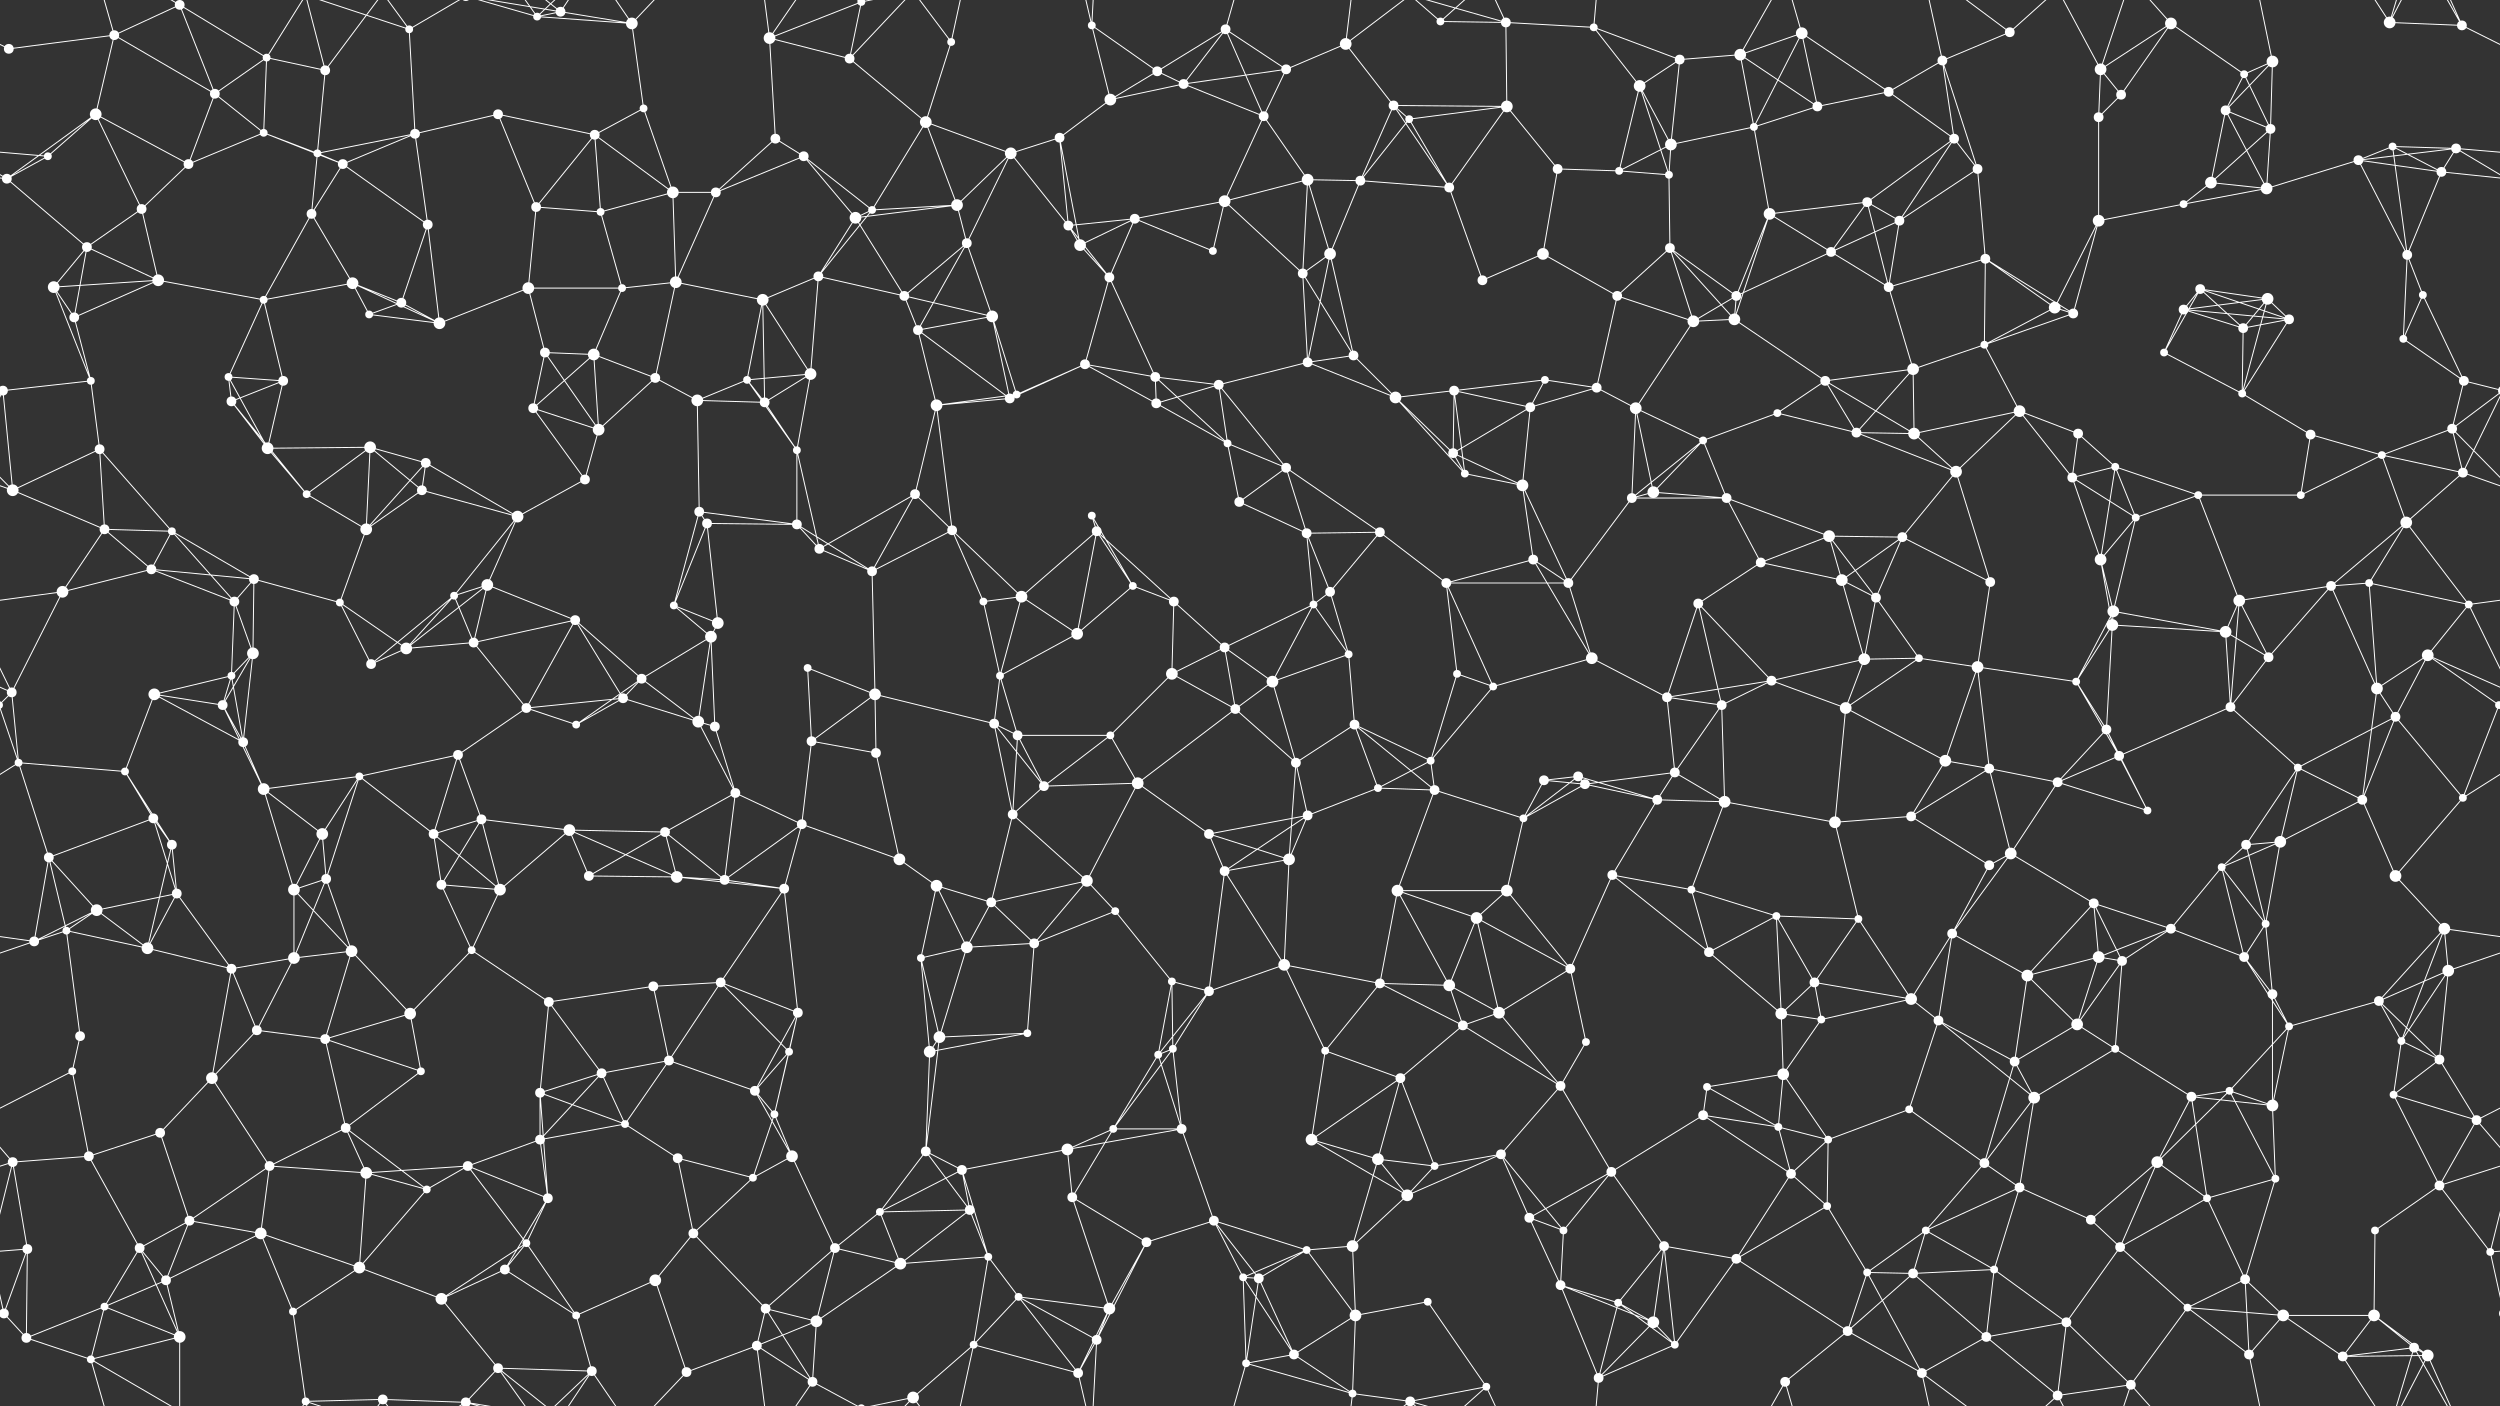 <svg xmlns="http://www.w3.org/2000/svg" width="2560" height="1440" fill="#fff"><rect width="100%" height="100%" fill="#333333" stroke="none"/><circle cx="9" cy="50" r="5"/><circle cx="117" cy="36" r="5"/><circle cx="184" cy="5" r="5"/><circle cx="184" cy="1445" r="5"/><circle cx="273" cy="59" r="4"/><circle cx="333" cy="72" r="5"/><circle cx="419" cy="30" r="4"/><circle cx="550" cy="17" r="4"/><circle cx="574" cy="12" r="5"/><circle cx="647" cy="24" r="6"/><circle cx="788" cy="39" r="6"/><circle cx="870" cy="60" r="5"/><circle cx="882" cy="2" r="4"/><circle cx="882" cy="1442" r="4"/><circle cx="974" cy="43" r="4"/><circle cx="1118" cy="26" r="4"/><circle cx="1185" cy="73" r="5"/><circle cx="1255" cy="30" r="5"/><circle cx="1317" cy="71" r="5"/><circle cx="1378" cy="45" r="6"/><circle cx="1475" cy="22" r="4"/><circle cx="1542" cy="23" r="5"/><circle cx="1632" cy="28" r="4"/><circle cx="1720" cy="61" r="5"/><circle cx="1782" cy="56" r="6"/><circle cx="1845" cy="34" r="6"/><circle cx="1989" cy="62" r="5"/><circle cx="2058" cy="33" r="5"/><circle cx="2151" cy="71" r="6"/><circle cx="2223" cy="24" r="6"/><circle cx="2298" cy="76" r="4"/><circle cx="2327" cy="63" r="6"/><circle cx="2447" cy="23" r="6"/><circle cx="2521" cy="26" r="5"/><circle cx="49" cy="160" r="4"/><circle cx="98" cy="117" r="6"/><circle cx="220" cy="96" r="5"/><circle cx="270" cy="136" r="4"/><circle cx="325" cy="157" r="4"/><circle cx="425" cy="137" r="5"/><circle cx="510" cy="117" r="5"/><circle cx="609" cy="138" r="5"/><circle cx="659" cy="111" r="4"/><circle cx="794" cy="142" r="5"/><circle cx="823" cy="160" r="5"/><circle cx="948" cy="125" r="6"/><circle cx="1035" cy="157" r="6"/><circle cx="1085" cy="141" r="5"/><circle cx="1137" cy="102" r="6"/><circle cx="1212" cy="86" r="5"/><circle cx="1294" cy="119" r="5"/><circle cx="1427" cy="108" r="5"/><circle cx="1443" cy="122" r="4"/><circle cx="1543" cy="109" r="6"/><circle cx="1679" cy="88" r="6"/><circle cx="1711" cy="148" r="6"/><circle cx="1796" cy="130" r="4"/><circle cx="1861" cy="109" r="5"/><circle cx="1934" cy="94" r="5"/><circle cx="2001" cy="142" r="5"/><circle cx="2149" cy="120" r="5"/><circle cx="2172" cy="97" r="5"/><circle cx="2279" cy="113" r="5"/><circle cx="2325" cy="132" r="5"/><circle cx="2450" cy="150" r="4"/><circle cx="2515" cy="152" r="5"/><circle cx="7" cy="183" r="5"/><circle cx="145" cy="214" r="5"/><circle cx="193" cy="168" r="5"/><circle cx="319" cy="219" r="5"/><circle cx="351" cy="168" r="5"/><circle cx="438" cy="230" r="5"/><circle cx="549" cy="212" r="5"/><circle cx="615" cy="217" r="4"/><circle cx="689" cy="197" r="6"/><circle cx="733" cy="197" r="5"/><circle cx="876" cy="223" r="6"/><circle cx="893" cy="215" r="4"/><circle cx="980" cy="210" r="6"/><circle cx="1094" cy="231" r="5"/><circle cx="1162" cy="224" r="5"/><circle cx="1254" cy="206" r="6"/><circle cx="1339" cy="184" r="6"/><circle cx="1393" cy="185" r="5"/><circle cx="1484" cy="192" r="5"/><circle cx="1595" cy="173" r="5"/><circle cx="1658" cy="175" r="4"/><circle cx="1709" cy="179" r="4"/><circle cx="1812" cy="219" r="6"/><circle cx="1912" cy="207" r="5"/><circle cx="1945" cy="226" r="5"/><circle cx="2025" cy="173" r="5"/><circle cx="2149" cy="226" r="6"/><circle cx="2236" cy="209" r="4"/><circle cx="2264" cy="187" r="6"/><circle cx="2321" cy="193" r="6"/><circle cx="2415" cy="164" r="5"/><circle cx="2500" cy="176" r="5"/><circle cx="55" cy="294" r="6"/><circle cx="89" cy="253" r="5"/><circle cx="162" cy="287" r="6"/><circle cx="270" cy="307" r="4"/><circle cx="361" cy="290" r="6"/><circle cx="411" cy="310" r="5"/><circle cx="541" cy="295" r="6"/><circle cx="637" cy="295" r="4"/><circle cx="692" cy="289" r="6"/><circle cx="781" cy="307" r="6"/><circle cx="838" cy="283" r="5"/><circle cx="926" cy="303" r="5"/><circle cx="990" cy="249" r="5"/><circle cx="1106" cy="251" r="6"/><circle cx="1136" cy="284" r="5"/><circle cx="1242" cy="257" r="4"/><circle cx="1334" cy="280" r="5"/><circle cx="1362" cy="260" r="6"/><circle cx="1518" cy="287" r="5"/><circle cx="1580" cy="260" r="6"/><circle cx="1656" cy="303" r="5"/><circle cx="1710" cy="254" r="5"/><circle cx="1778" cy="303" r="5"/><circle cx="1875" cy="258" r="5"/><circle cx="1934" cy="294" r="5"/><circle cx="2033" cy="265" r="5"/><circle cx="2104" cy="315" r="6"/><circle cx="2236" cy="317" r="5"/><circle cx="2253" cy="296" r="5"/><circle cx="2322" cy="306" r="6"/><circle cx="2465" cy="261" r="5"/><circle cx="2481" cy="302" r="4"/><circle cx="76" cy="325" r="5"/><circle cx="93" cy="390" r="4"/><circle cx="234" cy="386" r="4"/><circle cx="290" cy="390" r="5"/><circle cx="378" cy="322" r="4"/><circle cx="450" cy="331" r="6"/><circle cx="558" cy="361" r="5"/><circle cx="608" cy="363" r="6"/><circle cx="671" cy="387" r="5"/><circle cx="765" cy="389" r="4"/><circle cx="830" cy="383" r="6"/><circle cx="940" cy="338" r="5"/><circle cx="1016" cy="324" r="6"/><circle cx="1111" cy="373" r="5"/><circle cx="1183" cy="386" r="5"/><circle cx="1248" cy="394" r="5"/><circle cx="1339" cy="371" r="5"/><circle cx="1386" cy="364" r="5"/><circle cx="1489" cy="400" r="5"/><circle cx="1582" cy="389" r="4"/><circle cx="1635" cy="397" r="5"/><circle cx="1734" cy="329" r="6"/><circle cx="1776" cy="327" r="6"/><circle cx="1869" cy="390" r="5"/><circle cx="1959" cy="378" r="6"/><circle cx="2032" cy="353" r="4"/><circle cx="2123" cy="321" r="5"/><circle cx="2216" cy="361" r="4"/><circle cx="2297" cy="336" r="5"/><circle cx="2344" cy="327" r="5"/><circle cx="2461" cy="347" r="4"/><circle cx="2523" cy="390" r="5"/><circle cx="3" cy="400" r="5"/><circle cx="2563" cy="400" r="5"/><circle cx="102" cy="460" r="5"/><circle cx="237" cy="411" r="5"/><circle cx="274" cy="459" r="6"/><circle cx="379" cy="458" r="6"/><circle cx="436" cy="474" r="5"/><circle cx="546" cy="418" r="5"/><circle cx="613" cy="440" r="6"/><circle cx="714" cy="410" r="6"/><circle cx="783" cy="412" r="5"/><circle cx="816" cy="461" r="4"/><circle cx="959" cy="415" r="6"/><circle cx="1034" cy="408" r="5"/><circle cx="1041" cy="404" r="4"/><circle cx="1184" cy="413" r="5"/><circle cx="1257" cy="454" r="4"/><circle cx="1317" cy="479" r="5"/><circle cx="1429" cy="407" r="6"/><circle cx="1488" cy="464" r="5"/><circle cx="1567" cy="417" r="5"/><circle cx="1675" cy="418" r="6"/><circle cx="1744" cy="451" r="4"/><circle cx="1820" cy="423" r="4"/><circle cx="1901" cy="443" r="5"/><circle cx="1960" cy="444" r="6"/><circle cx="2068" cy="421" r="6"/><circle cx="2128" cy="444" r="5"/><circle cx="2166" cy="478" r="4"/><circle cx="2296" cy="403" r="4"/><circle cx="2366" cy="445" r="5"/><circle cx="2439" cy="466" r="4"/><circle cx="2511" cy="439" r="5"/><circle cx="13" cy="502" r="6"/><circle cx="107" cy="542" r="5"/><circle cx="176" cy="544" r="4"/><circle cx="314" cy="506" r="4"/><circle cx="375" cy="542" r="6"/><circle cx="432" cy="502" r="5"/><circle cx="530" cy="529" r="6"/><circle cx="599" cy="491" r="5"/><circle cx="716" cy="524" r="5"/><circle cx="724" cy="536" r="5"/><circle cx="816" cy="537" r="5"/><circle cx="937" cy="506" r="5"/><circle cx="975" cy="543" r="5"/><circle cx="1118" cy="528" r="4"/><circle cx="1123" cy="544" r="5"/><circle cx="1269" cy="514" r="5"/><circle cx="1338" cy="546" r="5"/><circle cx="1413" cy="545" r="5"/><circle cx="1500" cy="485" r="4"/><circle cx="1559" cy="497" r="6"/><circle cx="1671" cy="510" r="5"/><circle cx="1693" cy="504" r="6"/><circle cx="1768" cy="510" r="5"/><circle cx="1873" cy="549" r="6"/><circle cx="1948" cy="550" r="5"/><circle cx="2003" cy="483" r="6"/><circle cx="2122" cy="489" r="5"/><circle cx="2187" cy="530" r="4"/><circle cx="2251" cy="507" r="4"/><circle cx="2356" cy="507" r="4"/><circle cx="2464" cy="535" r="6"/><circle cx="2522" cy="484" r="5"/><circle cx="64" cy="606" r="6"/><circle cx="155" cy="583" r="5"/><circle cx="240" cy="616" r="5"/><circle cx="260" cy="593" r="5"/><circle cx="348" cy="617" r="4"/><circle cx="465" cy="610" r="4"/><circle cx="499" cy="599" r="6"/><circle cx="589" cy="635" r="5"/><circle cx="690" cy="620" r="4"/><circle cx="735" cy="638" r="6"/><circle cx="839" cy="562" r="5"/><circle cx="893" cy="585" r="5"/><circle cx="1007" cy="616" r="4"/><circle cx="1046" cy="611" r="6"/><circle cx="1160" cy="600" r="4"/><circle cx="1202" cy="616" r="5"/><circle cx="1345" cy="619" r="4"/><circle cx="1362" cy="606" r="5"/><circle cx="1481" cy="597" r="5"/><circle cx="1570" cy="573" r="5"/><circle cx="1606" cy="597" r="5"/><circle cx="1739" cy="618" r="5"/><circle cx="1803" cy="576" r="5"/><circle cx="1886" cy="594" r="6"/><circle cx="1921" cy="612" r="5"/><circle cx="2038" cy="596" r="5"/><circle cx="2151" cy="573" r="6"/><circle cx="2164" cy="626" r="6"/><circle cx="2293" cy="615" r="6"/><circle cx="2387" cy="600" r="5"/><circle cx="2426" cy="597" r="4"/><circle cx="2528" cy="619" r="4"/><circle cx="12" cy="709" r="5"/><circle cx="158" cy="711" r="6"/><circle cx="237" cy="692" r="4"/><circle cx="259" cy="669" r="6"/><circle cx="380" cy="680" r="5"/><circle cx="416" cy="664" r="6"/><circle cx="485" cy="658" r="5"/><circle cx="638" cy="715" r="5"/><circle cx="657" cy="695" r="5"/><circle cx="728" cy="652" r="6"/><circle cx="827" cy="684" r="4"/><circle cx="896" cy="711" r="6"/><circle cx="1024" cy="692" r="4"/><circle cx="1103" cy="649" r="6"/><circle cx="1200" cy="690" r="6"/><circle cx="1254" cy="663" r="5"/><circle cx="1303" cy="698" r="6"/><circle cx="1381" cy="670" r="4"/><circle cx="1492" cy="690" r="4"/><circle cx="1529" cy="703" r="4"/><circle cx="1630" cy="674" r="6"/><circle cx="1707" cy="714" r="5"/><circle cx="1814" cy="697" r="5"/><circle cx="1909" cy="675" r="6"/><circle cx="1965" cy="674" r="4"/><circle cx="2025" cy="683" r="6"/><circle cx="2126" cy="698" r="4"/><circle cx="2163" cy="640" r="6"/><circle cx="2279" cy="647" r="6"/><circle cx="2323" cy="673" r="5"/><circle cx="2434" cy="705" r="6"/><circle cx="2486" cy="671" r="6"/><circle cx="19" cy="781" r="4"/><circle cx="128" cy="790" r="4"/><circle cx="228" cy="722" r="5"/><circle cx="249" cy="760" r="5"/><circle cx="368" cy="795" r="4"/><circle cx="469" cy="773" r="5"/><circle cx="539" cy="725" r="5"/><circle cx="590" cy="742" r="4"/><circle cx="715" cy="739" r="6"/><circle cx="732" cy="744" r="5"/><circle cx="831" cy="759" r="5"/><circle cx="897" cy="771" r="5"/><circle cx="1018" cy="741" r="5"/><circle cx="1042" cy="753" r="5"/><circle cx="1137" cy="753" r="4"/><circle cx="1265" cy="726" r="5"/><circle cx="1327" cy="781" r="5"/><circle cx="1387" cy="742" r="5"/><circle cx="1465" cy="779" r="4"/><circle cx="1581" cy="799" r="5"/><circle cx="1616" cy="795" r="5"/><circle cx="1715" cy="791" r="5"/><circle cx="1763" cy="722" r="5"/><circle cx="1890" cy="725" r="6"/><circle cx="1992" cy="779" r="6"/><circle cx="2037" cy="787" r="5"/><circle cx="2157" cy="747" r="5"/><circle cx="2170" cy="774" r="5"/><circle cx="2284" cy="724" r="5"/><circle cx="2353" cy="786" r="4"/><circle cx="2453" cy="734" r="5"/><circle cx="2559" cy="722" r="4"/><circle cx="-1" cy="722" r="4"/><circle cx="50" cy="878" r="5"/><circle cx="157" cy="838" r="5"/><circle cx="176" cy="865" r="5"/><circle cx="270" cy="808" r="6"/><circle cx="330" cy="854" r="6"/><circle cx="444" cy="854" r="5"/><circle cx="493" cy="839" r="5"/><circle cx="583" cy="850" r="6"/><circle cx="681" cy="852" r="5"/><circle cx="753" cy="812" r="5"/><circle cx="821" cy="844" r="5"/><circle cx="921" cy="880" r="6"/><circle cx="1037" cy="834" r="5"/><circle cx="1069" cy="805" r="5"/><circle cx="1165" cy="802" r="6"/><circle cx="1238" cy="854" r="5"/><circle cx="1339" cy="835" r="5"/><circle cx="1411" cy="807" r="4"/><circle cx="1469" cy="809" r="5"/><circle cx="1560" cy="838" r="4"/><circle cx="1623" cy="803" r="5"/><circle cx="1697" cy="819" r="5"/><circle cx="1766" cy="821" r="6"/><circle cx="1879" cy="842" r="6"/><circle cx="1957" cy="836" r="5"/><circle cx="2059" cy="874" r="6"/><circle cx="2107" cy="801" r="5"/><circle cx="2199" cy="830" r="4"/><circle cx="2300" cy="865" r="5"/><circle cx="2335" cy="862" r="6"/><circle cx="2419" cy="819" r="5"/><circle cx="2522" cy="817" r="4"/><circle cx="68" cy="953" r="4"/><circle cx="99" cy="932" r="6"/><circle cx="181" cy="915" r="5"/><circle cx="301" cy="911" r="6"/><circle cx="334" cy="900" r="5"/><circle cx="452" cy="906" r="5"/><circle cx="512" cy="911" r="6"/><circle cx="603" cy="897" r="5"/><circle cx="693" cy="898" r="6"/><circle cx="742" cy="901" r="5"/><circle cx="803" cy="910" r="5"/><circle cx="959" cy="907" r="6"/><circle cx="1015" cy="924" r="5"/><circle cx="1113" cy="902" r="6"/><circle cx="1142" cy="933" r="4"/><circle cx="1254" cy="892" r="5"/><circle cx="1320" cy="880" r="6"/><circle cx="1431" cy="912" r="6"/><circle cx="1512" cy="940" r="6"/><circle cx="1543" cy="912" r="6"/><circle cx="1651" cy="896" r="5"/><circle cx="1732" cy="911" r="4"/><circle cx="1819" cy="938" r="4"/><circle cx="1903" cy="941" r="4"/><circle cx="1999" cy="956" r="5"/><circle cx="2037" cy="886" r="5"/><circle cx="2144" cy="925" r="5"/><circle cx="2223" cy="951" r="5"/><circle cx="2275" cy="888" r="4"/><circle cx="2320" cy="946" r="4"/><circle cx="2453" cy="897" r="6"/><circle cx="2503" cy="951" r="6"/><circle cx="35" cy="964" r="5"/><circle cx="151" cy="971" r="6"/><circle cx="237" cy="992" r="5"/><circle cx="301" cy="981" r="6"/><circle cx="360" cy="974" r="6"/><circle cx="420" cy="1038" r="6"/><circle cx="483" cy="973" r="4"/><circle cx="562" cy="1026" r="5"/><circle cx="669" cy="1010" r="5"/><circle cx="738" cy="1006" r="5"/><circle cx="817" cy="1037" r="5"/><circle cx="943" cy="981" r="4"/><circle cx="990" cy="970" r="6"/><circle cx="1059" cy="966" r="5"/><circle cx="1200" cy="1005" r="4"/><circle cx="1238" cy="1015" r="5"/><circle cx="1315" cy="988" r="6"/><circle cx="1413" cy="1007" r="5"/><circle cx="1484" cy="1009" r="6"/><circle cx="1535" cy="1037" r="6"/><circle cx="1608" cy="992" r="5"/><circle cx="1750" cy="975" r="5"/><circle cx="1824" cy="1038" r="6"/><circle cx="1858" cy="1006" r="5"/><circle cx="1957" cy="1023" r="6"/><circle cx="2076" cy="999" r="6"/><circle cx="2149" cy="980" r="6"/><circle cx="2173" cy="984" r="5"/><circle cx="2298" cy="980" r="5"/><circle cx="2327" cy="1018" r="5"/><circle cx="2436" cy="1025" r="5"/><circle cx="2507" cy="994" r="6"/><circle cx="74" cy="1097" r="4"/><circle cx="82" cy="1061" r="5"/><circle cx="217" cy="1104" r="6"/><circle cx="263" cy="1055" r="5"/><circle cx="333" cy="1064" r="5"/><circle cx="431" cy="1097" r="4"/><circle cx="553" cy="1119" r="5"/><circle cx="616" cy="1099" r="5"/><circle cx="685" cy="1086" r="5"/><circle cx="773" cy="1117" r="5"/><circle cx="808" cy="1077" r="4"/><circle cx="952" cy="1077" r="6"/><circle cx="962" cy="1062" r="6"/><circle cx="1052" cy="1058" r="4"/><circle cx="1186" cy="1080" r="4"/><circle cx="1201" cy="1074" r="4"/><circle cx="1357" cy="1076" r="4"/><circle cx="1434" cy="1104" r="5"/><circle cx="1498" cy="1050" r="5"/><circle cx="1598" cy="1112" r="5"/><circle cx="1624" cy="1067" r="4"/><circle cx="1748" cy="1113" r="4"/><circle cx="1826" cy="1100" r="6"/><circle cx="1865" cy="1044" r="4"/><circle cx="1985" cy="1045" r="5"/><circle cx="2063" cy="1087" r="5"/><circle cx="2127" cy="1049" r="6"/><circle cx="2166" cy="1074" r="4"/><circle cx="2283" cy="1117" r="4"/><circle cx="2344" cy="1051" r="4"/><circle cx="2459" cy="1066" r="4"/><circle cx="2498" cy="1085" r="5"/><circle cx="13" cy="1190" r="5"/><circle cx="91" cy="1184" r="5"/><circle cx="164" cy="1160" r="5"/><circle cx="276" cy="1194" r="5"/><circle cx="354" cy="1155" r="5"/><circle cx="479" cy="1194" r="5"/><circle cx="553" cy="1167" r="5"/><circle cx="640" cy="1151" r="4"/><circle cx="694" cy="1186" r="5"/><circle cx="793" cy="1141" r="4"/><circle cx="811" cy="1184" r="6"/><circle cx="948" cy="1179" r="5"/><circle cx="985" cy="1198" r="5"/><circle cx="1093" cy="1177" r="6"/><circle cx="1140" cy="1156" r="4"/><circle cx="1210" cy="1156" r="5"/><circle cx="1343" cy="1167" r="6"/><circle cx="1411" cy="1187" r="6"/><circle cx="1469" cy="1194" r="4"/><circle cx="1537" cy="1182" r="5"/><circle cx="1650" cy="1200" r="5"/><circle cx="1744" cy="1142" r="5"/><circle cx="1821" cy="1154" r="4"/><circle cx="1872" cy="1167" r="4"/><circle cx="1955" cy="1136" r="4"/><circle cx="2032" cy="1191" r="5"/><circle cx="2083" cy="1124" r="6"/><circle cx="2209" cy="1190" r="6"/><circle cx="2244" cy="1123" r="5"/><circle cx="2327" cy="1132" r="6"/><circle cx="2451" cy="1121" r="4"/><circle cx="2536" cy="1147" r="5"/><circle cx="28" cy="1279" r="5"/><circle cx="143" cy="1278" r="5"/><circle cx="194" cy="1250" r="5"/><circle cx="267" cy="1263" r="6"/><circle cx="375" cy="1201" r="6"/><circle cx="437" cy="1218" r="4"/><circle cx="539" cy="1273" r="4"/><circle cx="561" cy="1227" r="5"/><circle cx="710" cy="1263" r="5"/><circle cx="771" cy="1206" r="4"/><circle cx="855" cy="1278" r="5"/><circle cx="901" cy="1241" r="4"/><circle cx="993" cy="1239" r="5"/><circle cx="1098" cy="1226" r="5"/><circle cx="1174" cy="1272" r="5"/><circle cx="1243" cy="1250" r="5"/><circle cx="1338" cy="1280" r="4"/><circle cx="1385" cy="1276" r="6"/><circle cx="1441" cy="1224" r="6"/><circle cx="1566" cy="1247" r="5"/><circle cx="1601" cy="1260" r="4"/><circle cx="1704" cy="1276" r="5"/><circle cx="1834" cy="1202" r="5"/><circle cx="1871" cy="1235" r="4"/><circle cx="1972" cy="1260" r="4"/><circle cx="2068" cy="1216" r="5"/><circle cx="2141" cy="1249" r="5"/><circle cx="2171" cy="1277" r="5"/><circle cx="2260" cy="1227" r="4"/><circle cx="2330" cy="1207" r="4"/><circle cx="2432" cy="1260" r="4"/><circle cx="2498" cy="1214" r="5"/><circle cx="4" cy="1345" r="5"/><circle cx="2564" cy="1345" r="5"/><circle cx="107" cy="1338" r="4"/><circle cx="170" cy="1311" r="5"/><circle cx="300" cy="1343" r="4"/><circle cx="368" cy="1298" r="6"/><circle cx="452" cy="1330" r="6"/><circle cx="517" cy="1300" r="5"/><circle cx="590" cy="1347" r="4"/><circle cx="671" cy="1311" r="6"/><circle cx="784" cy="1340" r="5"/><circle cx="836" cy="1353" r="6"/><circle cx="922" cy="1294" r="6"/><circle cx="1012" cy="1287" r="4"/><circle cx="1043" cy="1328" r="4"/><circle cx="1136" cy="1340" r="6"/><circle cx="1273" cy="1308" r="4"/><circle cx="1289" cy="1309" r="5"/><circle cx="1388" cy="1347" r="6"/><circle cx="1462" cy="1333" r="4"/><circle cx="1598" cy="1316" r="5"/><circle cx="1657" cy="1334" r="4"/><circle cx="1693" cy="1354" r="6"/><circle cx="1778" cy="1289" r="5"/><circle cx="1912" cy="1303" r="4"/><circle cx="1959" cy="1304" r="5"/><circle cx="2042" cy="1300" r="4"/><circle cx="2116" cy="1354" r="5"/><circle cx="2240" cy="1339" r="4"/><circle cx="2299" cy="1310" r="5"/><circle cx="2338" cy="1347" r="6"/><circle cx="2431" cy="1347" r="6"/><circle cx="2550" cy="1282" r="4"/><circle cx="27" cy="1370" r="5"/><circle cx="93" cy="1392" r="4"/><circle cx="184" cy="1369" r="6"/><circle cx="313" cy="1435" r="4"/><circle cx="392" cy="1433" r="5"/><circle cx="477" cy="1436" r="5"/><circle cx="477" cy="-4" r="5"/><circle cx="510" cy="1401" r="5"/><circle cx="606" cy="1404" r="5"/><circle cx="703" cy="1405" r="5"/><circle cx="775" cy="1378" r="5"/><circle cx="832" cy="1415" r="5"/><circle cx="935" cy="1431" r="6"/><circle cx="997" cy="1377" r="4"/><circle cx="1104" cy="1406" r="5"/><circle cx="1123" cy="1372" r="5"/><circle cx="1276" cy="1396" r="4"/><circle cx="1325" cy="1387" r="5"/><circle cx="1385" cy="1427" r="4"/><circle cx="1444" cy="1435" r="5"/><circle cx="1444" cy="-5" r="5"/><circle cx="1522" cy="1420" r="4"/><circle cx="1637" cy="1411" r="5"/><circle cx="1715" cy="1377" r="4"/><circle cx="1828" cy="1415" r="5"/><circle cx="1892" cy="1363" r="5"/><circle cx="1968" cy="1406" r="5"/><circle cx="2034" cy="1369" r="5"/><circle cx="2107" cy="1429" r="5"/><circle cx="2182" cy="1418" r="5"/><circle cx="2303" cy="1387" r="5"/><circle cx="2399" cy="1389" r="5"/><circle cx="2472" cy="1380" r="5"/><circle cx="2486" cy="1388" r="6"/><path stroke="#fff" d="M9 50L117 36M9 50L-39 26M2569 50L2521 26M117 36L184 5M117 36L98 117M117 36L220 96M117 36L93 -48M117 1476L93 1392M184 5L273 59M184 5L220 96M184 5L93 -48M184 5L184 -71M184 1445L93 1392M184 1445L184 1369M273 59L333 72M273 59L220 96M273 59L270 136M273 59L313 -5M273 1499L313 1435M333 72L325 157M333 72L313 -5M333 72L392 -7M333 1512L313 1435M333 1512L392 1433M419 30L425 137M419 30L313 -5M419 30L392 -7M419 30L477 -4M419 1470L313 1435M419 1470L392 1433M419 1470L477 1436M550 17L574 12M550 17L647 24M550 17L477 -4M550 17L510 -39M550 17L606 -36M550 1457L477 1436M550 1457L510 1401M550 1457L606 1404M574 12L647 24M574 12L477 -4M574 12L510 -39M574 12L606 -36M574 1452L477 1436M574 1452L510 1401M574 1452L606 1404M647 24L659 111M647 24L606 -36M647 24L703 -35M647 1464L606 1404M647 1464L703 1405M788 39L870 60M788 39L882 2M788 39L794 142M788 39L775 -62M788 39L832 -25M788 1479L775 1378M788 1479L832 1415M870 60L882 2M870 60L948 125M870 60L935 -9M870 1500L935 1431M882 2L832 -25M882 2L935 -9M882 1442L832 1415M882 1442L935 1431M974 43L948 125M974 43L935 -9M974 43L997 -63M974 1483L935 1431M974 1483L997 1377M1118 26L1185 73M1118 26L1137 102M1118 26L1104 -34M1118 26L1123 -68M1118 1466L1104 1406M1118 1466L1123 1372M1185 73L1255 30M1185 73L1137 102M1185 73L1212 86M1255 30L1317 71M1255 30L1212 86M1255 30L1294 119M1255 30L1276 -44M1255 1470L1276 1396M1317 71L1378 45M1317 71L1212 86M1317 71L1294 119M1378 45L1427 108M1378 45L1385 -13M1378 45L1444 -5M1378 1485L1385 1427M1378 1485L1444 1435M1475 22L1542 23M1475 22L1444 -5M1475 22L1522 -20M1475 1462L1444 1435M1475 1462L1522 1420M1542 23L1632 28M1542 23L1543 109M1542 23L1444 -5M1542 23L1522 -20M1542 1463L1444 1435M1542 1463L1522 1420M1632 28L1720 61M1632 28L1679 88M1632 28L1637 -29M1632 1468L1637 1411M1720 61L1782 56M1720 61L1679 88M1720 61L1711 148M1782 56L1845 34M1782 56L1796 130M1782 56L1861 109M1782 56L1828 -25M1782 1496L1828 1415M1845 34L1796 130M1845 34L1861 109M1845 34L1934 94M1845 34L1828 -25M1845 1474L1828 1415M1989 62L2058 33M1989 62L1934 94M1989 62L2001 142M1989 62L2025 173M1989 62L1968 -34M1989 1502L1968 1406M2058 33L1968 -34M2058 33L2107 -11M2058 1473L1968 1406M2058 1473L2107 1429M2151 71L2223 24M2151 71L2149 120M2151 71L2172 97M2151 71L2107 -11M2151 71L2182 -22M2151 1511L2107 1429M2151 1511L2182 1418M2223 24L2298 76M2223 24L2172 97M2223 24L2182 -22M2223 1464L2182 1418M2298 76L2327 63M2298 76L2279 113M2298 76L2325 132M2327 63L2279 113M2327 63L2325 132M2327 63L2303 -53M2327 1503L2303 1387M2447 23L2521 26M2447 23L2399 -51M2447 23L2472 -60M2447 23L2486 -52M2447 1463L2399 1389M2447 1463L2472 1380M2447 1463L2486 1388M2521 26L2472 -60M2521 26L2486 -52M2521 1466L2472 1380M2521 1466L2486 1388M49 160L98 117M49 160L-45 152M49 160L7 183M2609 160L2515 152M98 117L7 183M98 117L145 214M98 117L193 168M220 96L270 136M220 96L193 168M270 136L325 157M270 136L193 168M270 136L351 168M325 157L425 137M325 157L319 219M325 157L351 168M425 137L510 117M425 137L351 168M425 137L438 230M510 117L609 138M510 117L549 212M609 138L659 111M609 138L549 212M609 138L615 217M609 138L689 197M659 111L689 197M794 142L823 160M794 142L733 197M823 160L733 197M823 160L876 223M823 160L893 215M948 125L1035 157M948 125L893 215M948 125L980 210M1035 157L1085 141M1035 157L980 210M1035 157L1094 231M1035 157L990 249M1085 141L1137 102M1085 141L1094 231M1085 141L1106 251M1137 102L1212 86M1212 86L1294 119M1294 119L1254 206M1294 119L1339 184M1427 108L1443 122M1427 108L1543 109M1427 108L1393 185M1427 108L1484 192M1443 122L1543 109M1443 122L1393 185M1443 122L1484 192M1543 109L1484 192M1543 109L1595 173M1679 88L1711 148M1679 88L1658 175M1679 88L1709 179M1711 148L1796 130M1711 148L1658 175M1711 148L1709 179M1796 130L1861 109M1796 130L1812 219M1861 109L1934 94M1934 94L2001 142M2001 142L1912 207M2001 142L1945 226M2001 142L2025 173M2149 120L2172 97M2149 120L2149 226M2279 113L2325 132M2279 113L2264 187M2279 113L2321 193M2325 132L2264 187M2325 132L2321 193M2450 150L2515 152M2450 150L2415 164M2450 150L2500 176M2450 150L2465 261M2515 152L2567 183M2515 152L2415 164M2515 152L2500 176M-45 152L7 183M7 183L-60 176M7 183L89 253M2567 183L2500 176M145 214L193 168M145 214L89 253M145 214L162 287M319 219L351 168M319 219L270 307M319 219L361 290M351 168L438 230M438 230L411 310M438 230L450 331M549 212L615 217M549 212L541 295M615 217L689 197M615 217L637 295M689 197L733 197M689 197L692 289M733 197L692 289M876 223L893 215M876 223L980 210M876 223L838 283M876 223L926 303M893 215L980 210M893 215L838 283M980 210L990 249M1094 231L1162 224M1094 231L1106 251M1094 231L1136 284M1162 224L1254 206M1162 224L1106 251M1162 224L1136 284M1162 224L1242 257M1254 206L1339 184M1254 206L1242 257M1254 206L1334 280M1339 184L1393 185M1339 184L1334 280M1339 184L1362 260M1393 185L1484 192M1393 185L1362 260M1484 192L1518 287M1595 173L1658 175M1595 173L1580 260M1658 175L1709 179M1709 179L1710 254M1812 219L1912 207M1812 219L1778 303M1812 219L1875 258M1812 219L1776 327M1912 207L1945 226M1912 207L1875 258M1912 207L1934 294M1945 226L2025 173M1945 226L1875 258M1945 226L1934 294M2025 173L2033 265M2149 226L2236 209M2149 226L2104 315M2149 226L2123 321M2236 209L2264 187M2236 209L2321 193M2264 187L2321 193M2321 193L2415 164M2415 164L2500 176M2415 164L2465 261M2500 176L2465 261M55 294L89 253M55 294L162 287M55 294L76 325M55 294L93 390M89 253L162 287M89 253L76 325M162 287L270 307M162 287L76 325M270 307L361 290M270 307L234 386M270 307L290 390M361 290L411 310M361 290L378 322M361 290L450 331M411 310L378 322M411 310L450 331M541 295L637 295M541 295L450 331M541 295L558 361M637 295L692 289M637 295L608 363M692 289L781 307M692 289L671 387M781 307L838 283M781 307L765 389M781 307L830 383M781 307L783 412M838 283L926 303M838 283L830 383M926 303L990 249M926 303L940 338M926 303L1016 324M990 249L940 338M990 249L1016 324M1106 251L1136 284M1136 284L1111 373M1136 284L1183 386M1334 280L1362 260M1334 280L1339 371M1334 280L1386 364M1362 260L1339 371M1362 260L1386 364M1518 287L1580 260M1580 260L1656 303M1656 303L1710 254M1656 303L1635 397M1656 303L1734 329M1710 254L1778 303M1710 254L1734 329M1710 254L1776 327M1778 303L1875 258M1778 303L1734 329M1778 303L1776 327M1875 258L1934 294M1934 294L2033 265M1934 294L1959 378M2033 265L2104 315M2033 265L2032 353M2033 265L2123 321M2104 315L2032 353M2104 315L2123 321M2236 317L2253 296M2236 317L2322 306M2236 317L2216 361M2236 317L2297 336M2236 317L2344 327M2253 296L2322 306M2253 296L2216 361M2253 296L2297 336M2253 296L2344 327M2322 306L2297 336M2322 306L2344 327M2322 306L2296 403M2465 261L2481 302M2465 261L2461 347M2481 302L2461 347M2481 302L2523 390M76 325L93 390M93 390L3 400M93 390L102 460M234 386L290 390M234 386L237 411M234 386L274 459M290 390L237 411M290 390L274 459M378 322L450 331M558 361L608 363M558 361L546 418M558 361L613 440M608 363L671 387M608 363L546 418M608 363L613 440M671 387L613 440M671 387L714 410M765 389L830 383M765 389L714 410M765 389L783 412M765 389L816 461M830 383L783 412M830 383L816 461M940 338L1016 324M940 338L959 415M940 338L1034 408M1016 324L1034 408M1016 324L1041 404M1111 373L1183 386M1111 373L1034 408M1111 373L1041 404M1111 373L1184 413M1183 386L1248 394M1183 386L1184 413M1183 386L1257 454M1248 394L1339 371M1248 394L1184 413M1248 394L1257 454M1248 394L1317 479M1339 371L1386 364M1339 371L1429 407M1386 364L1429 407M1489 400L1582 389M1489 400L1429 407M1489 400L1488 464M1489 400L1567 417M1489 400L1500 485M1582 389L1635 397M1582 389L1567 417M1635 397L1567 417M1635 397L1675 418M1734 329L1776 327M1734 329L1675 418M1776 327L1869 390M1869 390L1959 378M1869 390L1820 423M1869 390L1901 443M1869 390L1960 444M1959 378L2032 353M1959 378L1901 443M1959 378L1960 444M2032 353L2123 321M2032 353L2068 421M2216 361L2296 403M2297 336L2344 327M2297 336L2296 403M2344 327L2296 403M2461 347L2523 390M2523 390L2563 400M2523 390L2511 439M-37 390L3 400M3 400L-49 439M3 400L13 502M3 400L-38 484M2563 400L2511 439M2563 400L2522 484M102 460L13 502M102 460L107 542M102 460L176 544M237 411L274 459M237 411L314 506M274 459L379 458M274 459L314 506M379 458L436 474M379 458L314 506M379 458L375 542M379 458L432 502M436 474L375 542M436 474L432 502M436 474L530 529M546 418L613 440M546 418L599 491M613 440L599 491M714 410L783 412M714 410L716 524M783 412L816 461M816 461L816 537M816 461L839 562M959 415L1034 408M959 415L1041 404M959 415L937 506M959 415L975 543M1034 408L1041 404M1184 413L1257 454M1257 454L1317 479M1257 454L1269 514M1317 479L1269 514M1317 479L1338 546M1317 479L1413 545M1429 407L1488 464M1429 407L1500 485M1488 464L1567 417M1488 464L1500 485M1488 464L1559 497M1567 417L1559 497M1675 418L1744 451M1675 418L1671 510M1675 418L1693 504M1744 451L1820 423M1744 451L1671 510M1744 451L1693 504M1744 451L1768 510M1820 423L1901 443M1901 443L1960 444M1901 443L2003 483M1960 444L2068 421M1960 444L2003 483M2068 421L2128 444M2068 421L2003 483M2068 421L2122 489M2128 444L2166 478M2128 444L2122 489M2166 478L2122 489M2166 478L2187 530M2166 478L2251 507M2166 478L2151 573M2296 403L2366 445M2366 445L2439 466M2366 445L2356 507M2439 466L2511 439M2439 466L2356 507M2439 466L2464 535M2439 466L2522 484M2511 439L2573 502M2511 439L2522 484M-49 439L13 502M13 502L107 542M13 502L-38 484M2573 502L2522 484M107 542L176 544M107 542L64 606M107 542L155 583M176 544L155 583M176 544L240 616M176 544L260 593M314 506L375 542M375 542L432 502M375 542L348 617M432 502L530 529M530 529L599 491M530 529L465 610M530 529L499 599M716 524L724 536M716 524L816 537M716 524L690 620M724 536L816 537M724 536L690 620M724 536L735 638M816 537L839 562M816 537L893 585M937 506L975 543M937 506L839 562M937 506L893 585M975 543L893 585M975 543L1007 616M975 543L1046 611M1118 528L1123 544M1118 528L1160 600M1123 544L1046 611M1123 544L1160 600M1123 544L1202 616M1123 544L1103 649M1269 514L1338 546M1338 546L1413 545M1338 546L1345 619M1338 546L1362 606M1413 545L1362 606M1413 545L1481 597M1500 485L1559 497M1559 497L1570 573M1559 497L1606 597M1671 510L1693 504M1671 510L1768 510M1671 510L1606 597M1693 504L1768 510M1768 510L1873 549M1768 510L1803 576M1873 549L1948 550M1873 549L1803 576M1873 549L1886 594M1873 549L1921 612M1948 550L2003 483M1948 550L1886 594M1948 550L1921 612M1948 550L2038 596M2003 483L2038 596M2122 489L2187 530M2122 489L2151 573M2187 530L2251 507M2187 530L2151 573M2187 530L2164 626M2251 507L2356 507M2251 507L2293 615M2464 535L2522 484M2464 535L2387 600M2464 535L2426 597M2464 535L2528 619M64 606L155 583M64 606L-32 619M64 606L12 709M2624 606L2528 619M155 583L240 616M155 583L260 593M240 616L260 593M240 616L237 692M240 616L259 669M260 593L348 617M260 593L259 669M348 617L380 680M348 617L416 664M465 610L499 599M465 610L380 680M465 610L416 664M465 610L485 658M499 599L589 635M499 599L416 664M499 599L485 658M589 635L485 658M589 635L638 715M589 635L657 695M589 635L539 725M690 620L735 638M690 620L728 652M735 638L728 652M839 562L893 585M893 585L896 711M1007 616L1046 611M1007 616L1024 692M1046 611L1024 692M1046 611L1103 649M1160 600L1202 616M1160 600L1103 649M1202 616L1200 690M1202 616L1254 663M1345 619L1362 606M1345 619L1254 663M1345 619L1303 698M1345 619L1381 670M1362 606L1381 670M1481 597L1570 573M1481 597L1606 597M1481 597L1492 690M1481 597L1529 703M1570 573L1606 597M1570 573L1630 674M1606 597L1630 674M1739 618L1803 576M1739 618L1707 714M1739 618L1814 697M1739 618L1763 722M1803 576L1886 594M1886 594L1921 612M1886 594L1909 675M1921 612L1909 675M1921 612L1965 674M2038 596L2025 683M2151 573L2164 626M2151 573L2163 640M2164 626L2126 698M2164 626L2163 640M2164 626L2279 647M2293 615L2387 600M2293 615L2279 647M2293 615L2323 673M2293 615L2284 724M2387 600L2426 597M2387 600L2323 673M2387 600L2434 705M2426 597L2528 619M2426 597L2434 705M2528 619L2572 709M2528 619L2486 671M-32 619L12 709M12 709L-74 671M12 709L19 781M12 709L-1 722M2572 709L2486 671M2572 709L2559 722M158 711L237 692M158 711L128 790M158 711L228 722M158 711L249 760M237 692L259 669M237 692L228 722M237 692L249 760M259 669L228 722M259 669L249 760M380 680L416 664M416 664L485 658M485 658L539 725M638 715L657 695M638 715L539 725M638 715L590 742M638 715L715 739M657 695L728 652M657 695L590 742M657 695L715 739M728 652L715 739M728 652L732 744M827 684L896 711M827 684L831 759M896 711L831 759M896 711L897 771M896 711L1018 741M1024 692L1103 649M1024 692L1018 741M1024 692L1042 753M1200 690L1254 663M1200 690L1137 753M1200 690L1265 726M1254 663L1303 698M1254 663L1265 726M1303 698L1381 670M1303 698L1265 726M1303 698L1327 781M1381 670L1387 742M1492 690L1529 703M1492 690L1465 779M1529 703L1630 674M1529 703L1465 779M1630 674L1707 714M1707 714L1814 697M1707 714L1715 791M1707 714L1763 722M1814 697L1909 675M1814 697L1763 722M1814 697L1890 725M1909 675L1965 674M1909 675L1890 725M1965 674L2025 683M1965 674L1890 725M2025 683L2126 698M2025 683L1992 779M2025 683L2037 787M2126 698L2163 640M2126 698L2157 747M2126 698L2170 774M2163 640L2279 647M2163 640L2157 747M2279 647L2323 673M2279 647L2284 724M2323 673L2284 724M2434 705L2486 671M2434 705L2453 734M2434 705L2419 819M2486 671L2453 734M2486 671L2559 722M19 781L128 790M19 781L-1 722M19 781L50 878M19 781L-38 817M2579 781L2559 722M2579 781L2522 817M128 790L157 838M128 790L176 865M228 722L249 760M228 722L270 808M249 760L270 808M368 795L469 773M368 795L270 808M368 795L330 854M368 795L444 854M368 795L334 900M469 773L539 725M469 773L444 854M469 773L493 839M539 725L590 742M715 739L732 744M715 739L753 812M732 744L753 812M831 759L897 771M831 759L821 844M897 771L921 880M1018 741L1042 753M1018 741L1037 834M1018 741L1069 805M1042 753L1137 753M1042 753L1037 834M1042 753L1069 805M1137 753L1069 805M1137 753L1165 802M1265 726L1327 781M1265 726L1165 802M1327 781L1387 742M1327 781L1339 835M1327 781L1320 880M1387 742L1465 779M1387 742L1411 807M1387 742L1469 809M1465 779L1411 807M1465 779L1469 809M1581 799L1616 795M1581 799L1560 838M1581 799L1623 803M1616 795L1560 838M1616 795L1623 803M1616 795L1697 819M1715 791L1763 722M1715 791L1623 803M1715 791L1697 819M1715 791L1766 821M1763 722L1766 821M1890 725L1992 779M1890 725L1879 842M1992 779L2037 787M1992 779L1957 836M2037 787L1957 836M2037 787L2059 874M2037 787L2107 801M2157 747L2170 774M2157 747L2107 801M2157 747L2199 830M2170 774L2284 724M2170 774L2107 801M2170 774L2199 830M2284 724L2353 786M2353 786L2453 734M2353 786L2300 865M2353 786L2335 862M2353 786L2419 819M2453 734L2419 819M2453 734L2522 817M2559 722L2522 817M50 878L157 838M50 878L68 953M50 878L99 932M50 878L35 964M157 838L176 865M157 838L181 915M176 865L181 915M176 865L151 971M270 808L330 854M270 808L301 911M330 854L301 911M330 854L334 900M444 854L493 839M444 854L452 906M444 854L512 911M493 839L583 850M493 839L452 906M493 839L512 911M583 850L681 852M583 850L512 911M583 850L603 897M583 850L693 898M681 852L753 812M681 852L603 897M681 852L693 898M681 852L742 901M753 812L821 844M753 812L742 901M821 844L921 880M821 844L742 901M821 844L803 910M921 880L959 907M1037 834L1069 805M1037 834L1015 924M1037 834L1113 902M1069 805L1165 802M1165 802L1238 854M1165 802L1113 902M1238 854L1339 835M1238 854L1254 892M1238 854L1320 880M1339 835L1411 807M1339 835L1254 892M1339 835L1320 880M1411 807L1469 809M1469 809L1560 838M1469 809L1431 912M1560 838L1623 803M1560 838L1543 912M1623 803L1697 819M1697 819L1766 821M1697 819L1651 896M1766 821L1879 842M1766 821L1732 911M1879 842L1957 836M1879 842L1903 941M1957 836L2037 886M2059 874L2107 801M2059 874L1999 956M2059 874L2037 886M2059 874L2144 925M2107 801L2199 830M2300 865L2335 862M2300 865L2275 888M2300 865L2320 946M2335 862L2419 819M2335 862L2275 888M2335 862L2320 946M2419 819L2453 897M2522 817L2453 897M68 953L99 932M68 953L35 964M68 953L151 971M68 953L82 1061M99 932L181 915M99 932L35 964M99 932L151 971M181 915L151 971M181 915L237 992M301 911L334 900M301 911L301 981M301 911L360 974M334 900L301 981M334 900L360 974M452 906L512 911M452 906L483 973M512 911L483 973M603 897L693 898M693 898L742 901M693 898L803 910M742 901L803 910M803 910L738 1006M803 910L817 1037M959 907L1015 924M959 907L943 981M959 907L990 970M1015 924L1113 902M1015 924L990 970M1015 924L1059 966M1113 902L1142 933M1113 902L1059 966M1142 933L1059 966M1142 933L1200 1005M1254 892L1320 880M1254 892L1238 1015M1254 892L1315 988M1320 880L1315 988M1431 912L1512 940M1431 912L1543 912M1431 912L1413 1007M1431 912L1484 1009M1512 940L1543 912M1512 940L1484 1009M1512 940L1535 1037M1512 940L1608 992M1543 912L1608 992M1651 896L1732 911M1651 896L1608 992M1651 896L1750 975M1732 911L1819 938M1732 911L1750 975M1819 938L1903 941M1819 938L1750 975M1819 938L1824 1038M1819 938L1858 1006M1903 941L1858 1006M1903 941L1957 1023M1999 956L2037 886M1999 956L1957 1023M1999 956L2076 999M1999 956L1985 1045M2144 925L2223 951M2144 925L2076 999M2144 925L2149 980M2144 925L2173 984M2223 951L2275 888M2223 951L2149 980M2223 951L2173 984M2223 951L2298 980M2275 888L2320 946M2275 888L2298 980M2320 946L2298 980M2320 946L2327 1018M2453 897L2503 951M2503 951L2595 964M2503 951L2436 1025M2503 951L2507 994M2503 951L2459 1066M-57 951L35 964M35 964L-53 994M2595 964L2507 994M151 971L237 992M237 992L301 981M237 992L217 1104M237 992L263 1055M301 981L360 974M301 981L263 1055M360 974L420 1038M360 974L333 1064M420 1038L483 973M420 1038L333 1064M420 1038L431 1097M483 973L562 1026M562 1026L669 1010M562 1026L553 1119M562 1026L616 1099M669 1010L738 1006M669 1010L685 1086M738 1006L817 1037M738 1006L685 1086M738 1006L808 1077M817 1037L773 1117M817 1037L808 1077M817 1037L793 1141M943 981L990 970M943 981L952 1077M943 981L962 1062M990 970L1059 966M990 970L962 1062M1059 966L1052 1058M1200 1005L1238 1015M1200 1005L1186 1080M1200 1005L1201 1074M1238 1015L1315 988M1238 1015L1186 1080M1238 1015L1201 1074M1315 988L1413 1007M1315 988L1357 1076M1413 1007L1484 1009M1413 1007L1357 1076M1413 1007L1498 1050M1484 1009L1535 1037M1484 1009L1498 1050M1535 1037L1608 992M1535 1037L1498 1050M1535 1037L1598 1112M1608 992L1624 1067M1750 975L1824 1038M1824 1038L1858 1006M1824 1038L1826 1100M1824 1038L1865 1044M1858 1006L1957 1023M1858 1006L1865 1044M1957 1023L1865 1044M1957 1023L1985 1045M2076 999L2149 980M2076 999L2063 1087M2076 999L2127 1049M2149 980L2173 984M2149 980L2127 1049M2173 984L2127 1049M2173 984L2166 1074M2298 980L2327 1018M2298 980L2344 1051M2327 1018L2344 1051M2327 1018L2327 1132M2436 1025L2507 994M2436 1025L2344 1051M2436 1025L2459 1066M2436 1025L2498 1085M2507 994L2459 1066M2507 994L2498 1085M74 1097L82 1061M74 1097L91 1184M74 1097L-24 1147M2634 1097L2536 1147M217 1104L263 1055M217 1104L164 1160M217 1104L276 1194M263 1055L333 1064M333 1064L431 1097M333 1064L354 1155M431 1097L354 1155M553 1119L616 1099M553 1119L553 1167M553 1119L640 1151M553 1119L561 1227M616 1099L685 1086M616 1099L553 1167M616 1099L640 1151M685 1086L773 1117M685 1086L640 1151M773 1117L808 1077M773 1117L793 1141M773 1117L811 1184M808 1077L793 1141M952 1077L962 1062M952 1077L1052 1058M952 1077L948 1179M962 1062L1052 1058M962 1062L948 1179M1186 1080L1201 1074M1186 1080L1140 1156M1186 1080L1210 1156M1201 1074L1140 1156M1201 1074L1210 1156M1357 1076L1434 1104M1357 1076L1343 1167M1434 1104L1498 1050M1434 1104L1343 1167M1434 1104L1411 1187M1434 1104L1469 1194M1498 1050L1598 1112M1598 1112L1624 1067M1598 1112L1537 1182M1598 1112L1650 1200M1748 1113L1826 1100M1748 1113L1744 1142M1748 1113L1821 1154M1826 1100L1865 1044M1826 1100L1821 1154M1826 1100L1872 1167M1985 1045L2063 1087M1985 1045L1955 1136M1985 1045L2083 1124M2063 1087L2127 1049M2063 1087L2032 1191M2063 1087L2083 1124M2127 1049L2166 1074M2166 1074L2083 1124M2166 1074L2244 1123M2283 1117L2344 1051M2283 1117L2209 1190M2283 1117L2244 1123M2283 1117L2327 1132M2283 1117L2330 1207M2344 1051L2327 1132M2459 1066L2498 1085M2459 1066L2451 1121M2498 1085L2451 1121M2498 1085L2536 1147M13 1190L91 1184M13 1190L-24 1147M13 1190L28 1279M13 1190L-62 1214M13 1190L-10 1282M2573 1190L2536 1147M2573 1190L2498 1214M2573 1190L2550 1282M91 1184L164 1160M91 1184L143 1278M164 1160L194 1250M276 1194L354 1155M276 1194L194 1250M276 1194L267 1263M276 1194L375 1201M354 1155L375 1201M354 1155L437 1218M479 1194L553 1167M479 1194L375 1201M479 1194L437 1218M479 1194L539 1273M479 1194L561 1227M553 1167L640 1151M553 1167L561 1227M640 1151L694 1186M694 1186L710 1263M694 1186L771 1206M793 1141L811 1184M793 1141L771 1206M811 1184L771 1206M811 1184L855 1278M948 1179L985 1198M948 1179L901 1241M948 1179L993 1239M985 1198L1093 1177M985 1198L901 1241M985 1198L993 1239M985 1198L1012 1287M1093 1177L1140 1156M1093 1177L1210 1156M1093 1177L1098 1226M1140 1156L1210 1156M1140 1156L1098 1226M1210 1156L1243 1250M1343 1167L1411 1187M1343 1167L1441 1224M1411 1187L1469 1194M1411 1187L1385 1276M1411 1187L1441 1224M1469 1194L1537 1182M1469 1194L1441 1224M1537 1182L1441 1224M1537 1182L1566 1247M1537 1182L1601 1260M1650 1200L1744 1142M1650 1200L1566 1247M1650 1200L1601 1260M1650 1200L1704 1276M1744 1142L1821 1154M1744 1142L1834 1202M1821 1154L1872 1167M1821 1154L1834 1202M1872 1167L1955 1136M1872 1167L1834 1202M1872 1167L1871 1235M1955 1136L2032 1191M2032 1191L2083 1124M2032 1191L1972 1260M2032 1191L2068 1216M2083 1124L2068 1216M2209 1190L2244 1123M2209 1190L2141 1249M2209 1190L2171 1277M2209 1190L2260 1227M2244 1123L2327 1132M2244 1123L2260 1227M2327 1132L2330 1207M2451 1121L2536 1147M2451 1121L2498 1214M2536 1147L2498 1214M28 1279L4 1345M28 1279L-10 1282M28 1279L27 1370M2588 1279L2550 1282M143 1278L194 1250M143 1278L107 1338M143 1278L170 1311M143 1278L184 1369M194 1250L267 1263M194 1250L170 1311M267 1263L170 1311M267 1263L300 1343M267 1263L368 1298M375 1201L437 1218M375 1201L368 1298M437 1218L368 1298M539 1273L561 1227M539 1273L452 1330M539 1273L517 1300M539 1273L590 1347M561 1227L517 1300M710 1263L771 1206M710 1263L671 1311M710 1263L784 1340M855 1278L901 1241M855 1278L784 1340M855 1278L836 1353M855 1278L922 1294M901 1241L993 1239M901 1241L922 1294M993 1239L922 1294M993 1239L1012 1287M1098 1226L1174 1272M1098 1226L1136 1340M1174 1272L1243 1250M1174 1272L1136 1340M1174 1272L1123 1372M1243 1250L1338 1280M1243 1250L1273 1308M1243 1250L1289 1309M1338 1280L1385 1276M1338 1280L1273 1308M1338 1280L1289 1309M1338 1280L1388 1347M1385 1276L1441 1224M1385 1276L1388 1347M1566 1247L1601 1260M1566 1247L1598 1316M1601 1260L1598 1316M1704 1276L1657 1334M1704 1276L1693 1354M1704 1276L1778 1289M1704 1276L1715 1377M1834 1202L1871 1235M1834 1202L1778 1289M1871 1235L1778 1289M1871 1235L1912 1303M1972 1260L2068 1216M1972 1260L1912 1303M1972 1260L1959 1304M1972 1260L2042 1300M2068 1216L2141 1249M2068 1216L2042 1300M2141 1249L2171 1277M2171 1277L2260 1227M2171 1277L2116 1354M2171 1277L2240 1339M2260 1227L2330 1207M2260 1227L2299 1310M2330 1207L2299 1310M2432 1260L2498 1214M2432 1260L2431 1347M2498 1214L2550 1282M4 1345L-10 1282M4 1345L27 1370M2564 1345L2550 1282M107 1338L170 1311M107 1338L27 1370M107 1338L93 1392M107 1338L184 1369M170 1311L184 1369M300 1343L368 1298M300 1343L313 1435M368 1298L452 1330M452 1330L517 1300M452 1330L510 1401M517 1300L590 1347M590 1347L671 1311M590 1347L606 1404M671 1311L703 1405M784 1340L836 1353M784 1340L775 1378M784 1340L832 1415M836 1353L922 1294M836 1353L775 1378M836 1353L832 1415M922 1294L1012 1287M1012 1287L1043 1328M1012 1287L997 1377M1043 1328L1136 1340M1043 1328L997 1377M1043 1328L1104 1406M1043 1328L1123 1372M1136 1340L1104 1406M1136 1340L1123 1372M1273 1308L1289 1309M1273 1308L1276 1396M1273 1308L1325 1387M1289 1309L1276 1396M1289 1309L1325 1387M1388 1347L1462 1333M1388 1347L1325 1387M1388 1347L1385 1427M1462 1333L1522 1420M1598 1316L1657 1334M1598 1316L1693 1354M1598 1316L1637 1411M1657 1334L1693 1354M1657 1334L1637 1411M1657 1334L1715 1377M1693 1354L1637 1411M1693 1354L1715 1377M1778 1289L1715 1377M1778 1289L1892 1363M1912 1303L1959 1304M1912 1303L1892 1363M1912 1303L1968 1406M1959 1304L2042 1300M1959 1304L1892 1363M1959 1304L2034 1369M2042 1300L2116 1354M2042 1300L2034 1369M2116 1354L2034 1369M2116 1354L2107 1429M2116 1354L2182 1418M2240 1339L2299 1310M2240 1339L2338 1347M2240 1339L2182 1418M2240 1339L2303 1387M2299 1310L2338 1347M2299 1310L2303 1387M2338 1347L2431 1347M2338 1347L2303 1387M2338 1347L2399 1389M2431 1347L2399 1389M2431 1347L2472 1380M2431 1347L2486 1388M27 1370L93 1392M93 1392L184 1369M313 1435L392 1433M392 1433L477 1436M477 1436L510 1401M510 1401L606 1404M703 1405L775 1378M775 1378L832 1415M935 1431L997 1377M997 1377L1104 1406M1104 1406L1123 1372M1276 1396L1325 1387M1276 1396L1385 1427M1325 1387L1385 1427M1385 1427L1444 1435M1444 1435L1522 1420M1637 1411L1715 1377M1828 1415L1892 1363M1892 1363L1968 1406M1968 1406L2034 1369M2034 1369L2107 1429M2107 1429L2182 1418M2399 1389L2472 1380M2399 1389L2486 1388M2472 1380L2486 1388"/></svg>